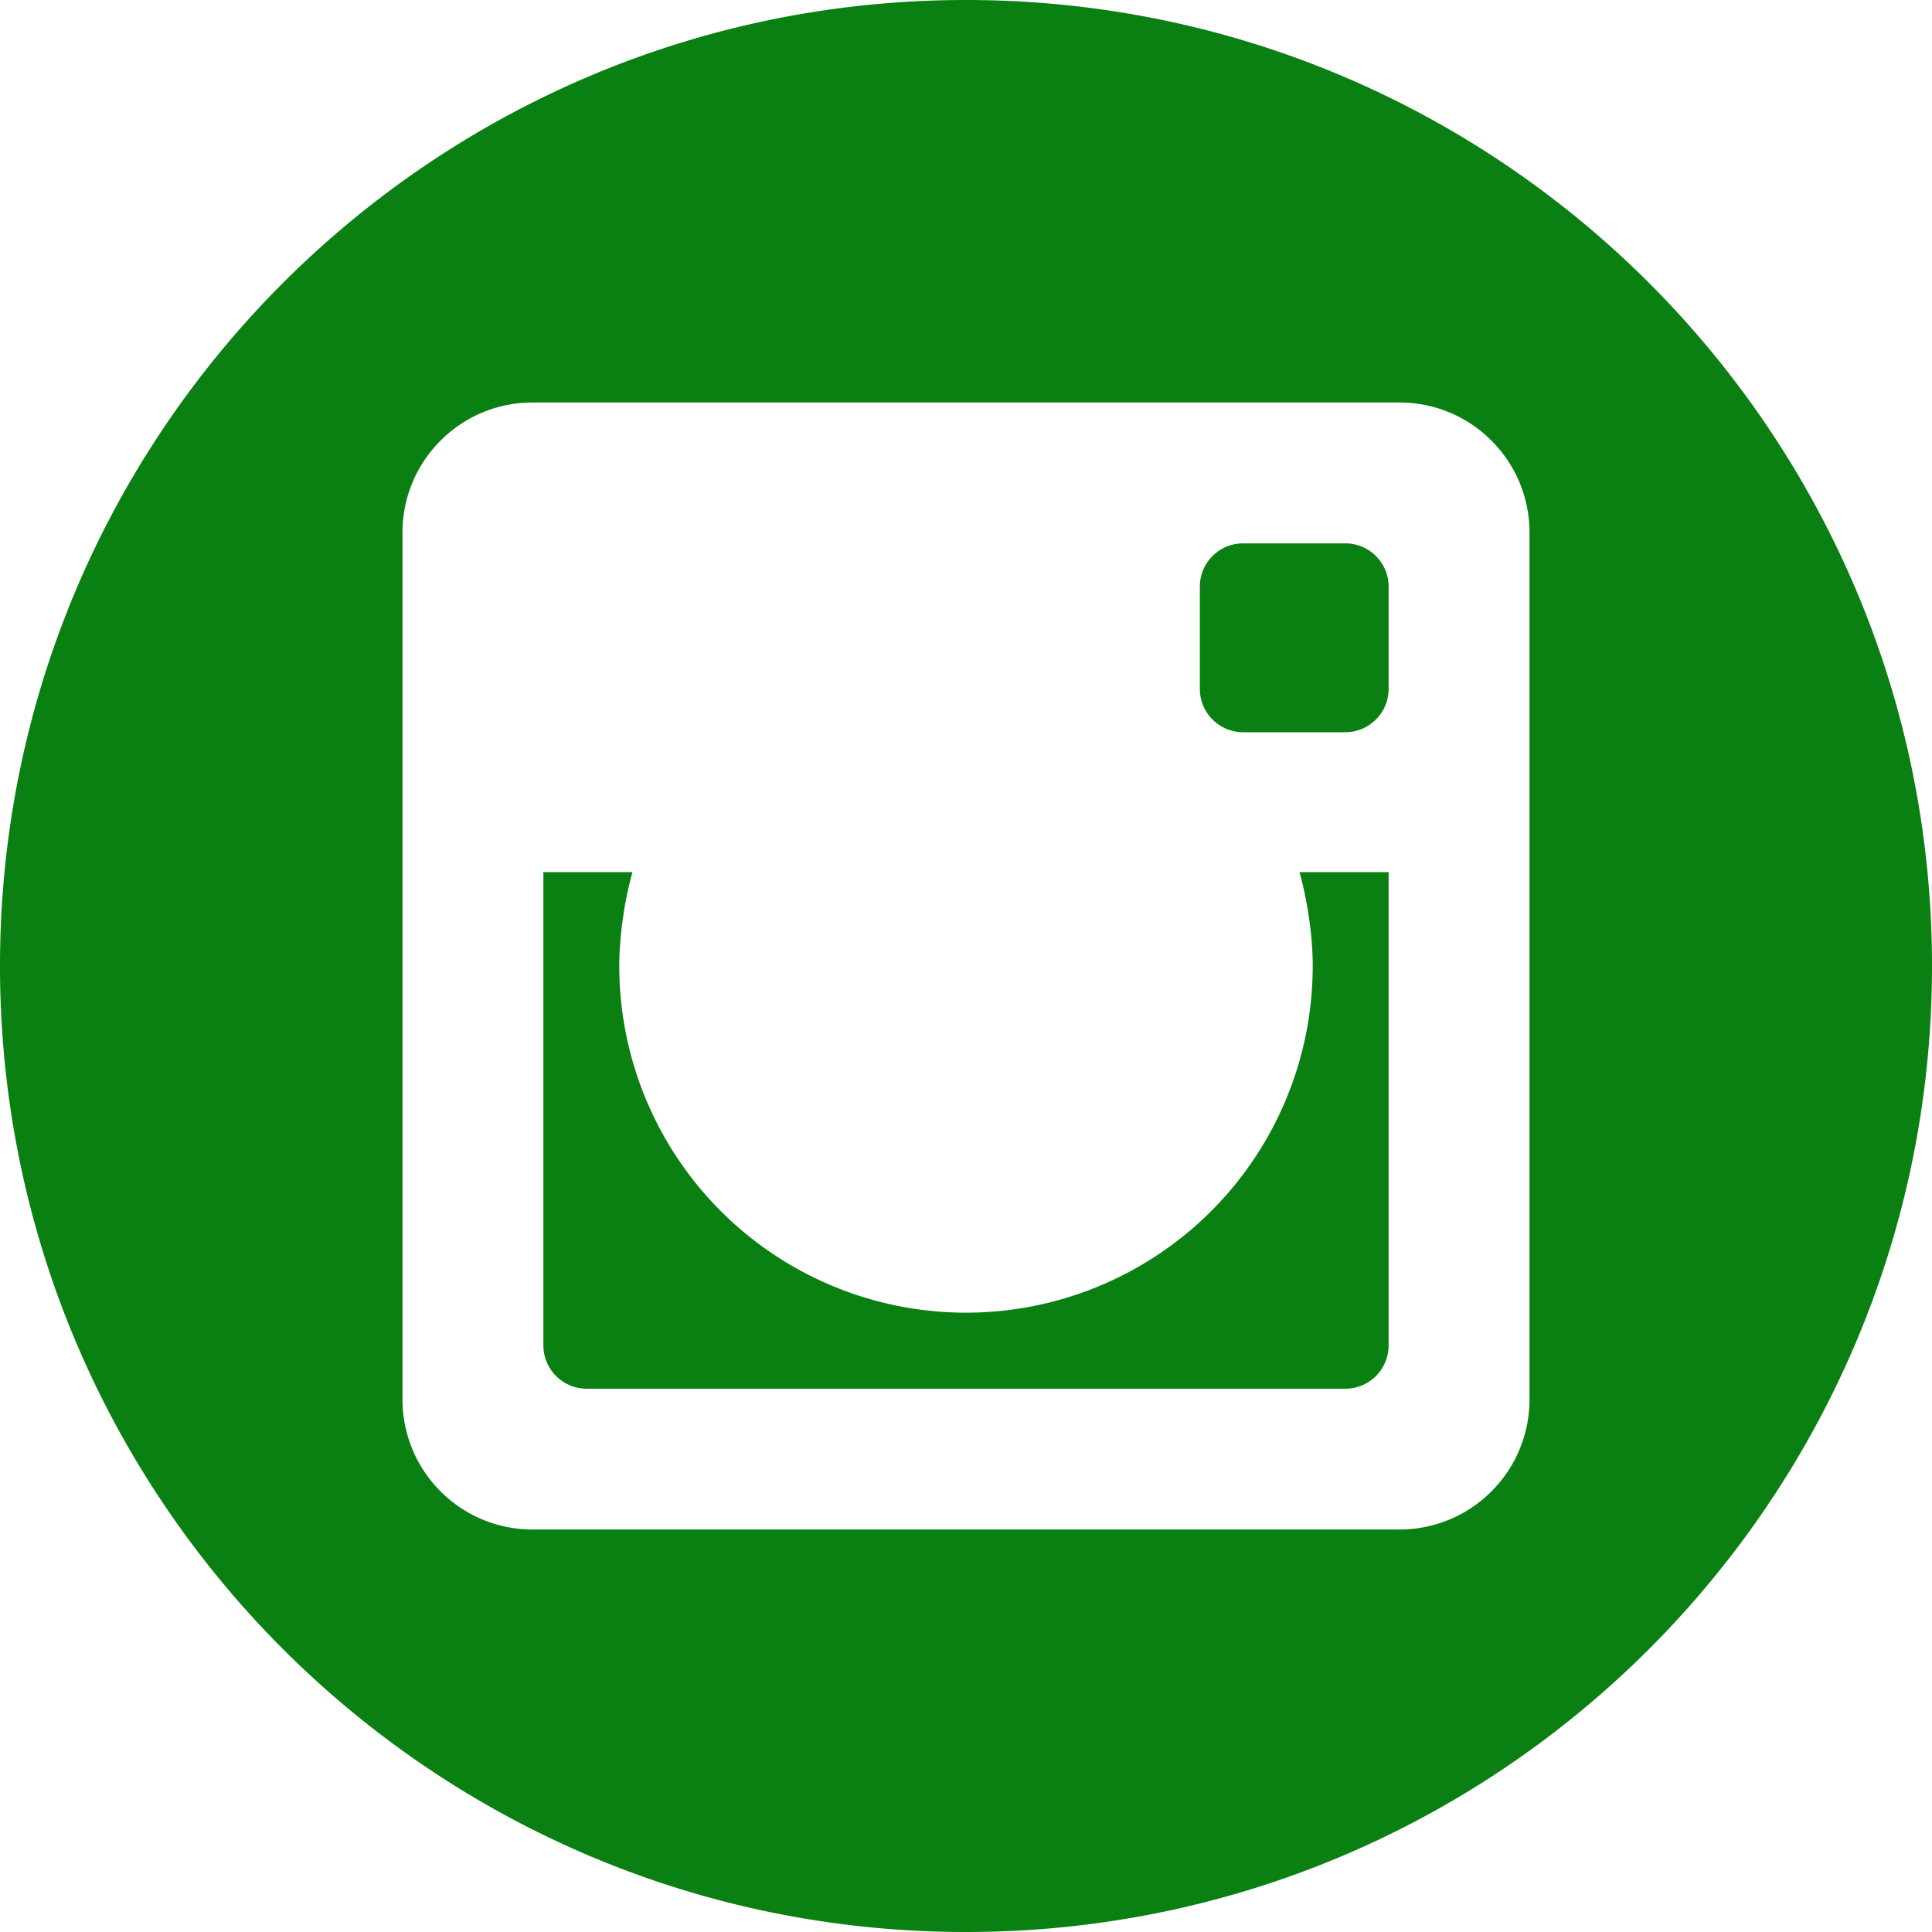 <svg xmlns="http://www.w3.org/2000/svg" viewBox="0 0 24 24"><path fill="#0a7f12" d="M17.25 7.288v1.269a.539.539 0 0 1-.538.539h-1.269a.538.538 0 0 1-.538-.539V7.288c0-.297.239-.538.538-.538h1.269c.297 0 .538.241.538.538zM12 14.691a2.691 2.691 0 1 0 0 0zm4.261-3.291c.028.196.046.396.046.599A4.307 4.307 0 1 1 7.693 12c0-.204.018-.403.046-.599.027-.194.066-.383.118-.567H6.75v5.879c0 .297.241.538.538.538h9.424a.538.538 0 0 0 .538-.538v-5.879h-1.107c.05.184.09.373.118.566zM24 12c0 6.627-5.373 12-12 12S0 18.627 0 12 5.373 0 12 0s12 5.373 12 12zm-5-5.385C19 5.723 18.277 5 17.385 5H6.615C5.723 5 5 5.723 5 6.615v10.769C5 18.277 5.723 19 6.615 19h10.77c.892 0 1.615-.723 1.615-1.616V6.615z"/></svg>
